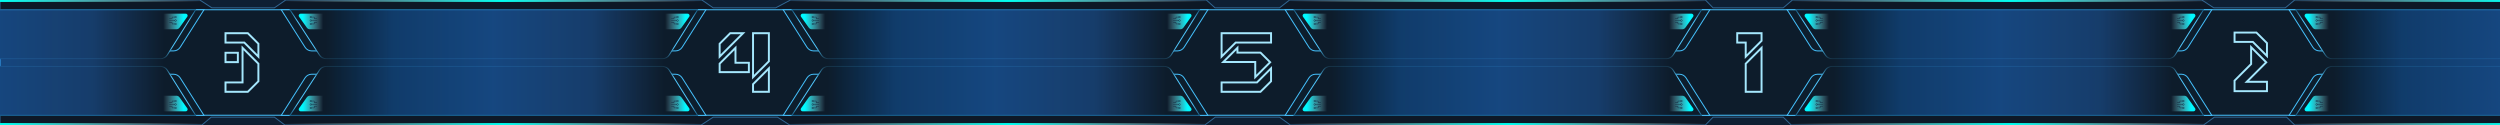 <?xml version="1.0" encoding="UTF-8"?>
<svg width="1280px" height="64px" viewBox="0 0 1280 64" version="1.1" xmlns="http://www.w3.org/2000/svg" xmlns:xlink="http://www.w3.org/1999/xlink">
    <title>飞船-指标5</title>
    <defs>
        <linearGradient x1="50%" y1="100%" x2="50%" y2="-3.55%" id="linearGradient-1">
            <stop stop-color="#155880" offset="0%"></stop>
            <stop stop-color="#51C9FF" offset="21.895%"></stop>
            <stop stop-color="#51C9FF" offset="74.134%"></stop>
            <stop stop-color="#0D1C2B" offset="100%"></stop>
        </linearGradient>
        <linearGradient x1="50%" y1="100%" x2="50%" y2="-4.112%" id="linearGradient-2">
            <stop stop-color="#155880" offset="0%"></stop>
            <stop stop-color="#51C9FF" offset="21.895%"></stop>
            <stop stop-color="#51C9FF" offset="74.134%"></stop>
            <stop stop-color="#0D1C2B" offset="100%"></stop>
        </linearGradient>
        <linearGradient x1="84.119%" y1="50%" x2="10.995%" y2="50%" id="linearGradient-3">
            <stop stop-color="#00F9FF" offset="0%"></stop>
            <stop stop-color="#AEEBF9" stop-opacity="0" offset="100%"></stop>
        </linearGradient>
        <linearGradient x1="92.288%" y1="50%" x2="8.676%" y2="50%" id="linearGradient-4">
            <stop stop-color="#348AFF" stop-opacity="0" offset="0%"></stop>
            <stop stop-color="#2C89FF" stop-opacity="0.598" offset="21.163%"></stop>
            <stop stop-color="#2287FF" stop-opacity="0.798" offset="50.672%"></stop>
            <stop stop-color="#1886FF" stop-opacity="0.596" offset="80.075%"></stop>
            <stop stop-color="#0083FF" stop-opacity="0" offset="100%"></stop>
        </linearGradient>
        <linearGradient x1="100%" y1="50%" x2="0%" y2="50%" id="linearGradient-5">
            <stop stop-color="#EEEEEE" stop-opacity="0" offset="0%"></stop>
            <stop stop-color="#00FFF0" offset="47.681%"></stop>
            <stop stop-color="#D8D8D8" stop-opacity="0" offset="100%"></stop>
        </linearGradient>
    </defs>
    <g id="飞船-指标5" stroke="none" stroke-width="1" fill="none" fill-rule="evenodd">
        <rect fill="#0E1F33" x="0" y="0" width="1280" height="64"></rect>
        <polygon id="矩形" stroke="#306693" stroke-width="0.5" fill="#0D1826" points="0 0 102.297 0 108.442 4 140.5 4 146.298 0 359.375 0 365.121 4 397.161 4 404.731 0 617.633 0 622.082 4 655.138 4 660.27 0 873.166 0 877.061 4 913.028 4 917.72 0 1127.352 0 1133.412 4 1170.1 4 1174.88 0 1382.942 0 1387.642 4 1427.027 4 1432.453 0 1536 0 1536 64 1432.453 64 1427.027 60 1388.44 60 1382.942 64 1174.88 64 1170.767 60 1133.733 60 1128.197 64 917.101 64 913.028 60 877.061 60 873.166 64 660.641 64 655.138 60 622.198 60 616.888 64 404.293 64 398.085 60 365.121 60 359.013 64 145.845 64 140.5 60 108.099 60 103.381 64 0 64"></polygon>
        <polygon id="矩形" stroke="#45C2FF" stroke-width="0.5" fill="#0D1C2B" points="0 5 1537 5 1537 59 0 59"></polygon>
        <path d="M625.456,17 L650.775,17 L650.775,21.791 L632.665,21.791 L625.456,29 L625.456,17 Z M633.566,24.495 L633.566,26.956 L645.39,26.956 L650.313,31.857 L642.687,39.484 L642.687,31.747 L626.313,31.747 L633.566,24.495 Z M650.775,35 L650.775,41.615 L645.368,47 L625.456,47 L625.456,42.209 L643.566,42.209 L650.775,35 Z" id="形状" stroke="#A5E7FD" fill-rule="nonzero"></path>
        <path d="M167.44,38 L154.615,57.283 C153.873,58.398 152.623,59.068 151.284,59.068 L151.284,59.068 L144,59.068 L156.197,39.856 C156.931,38.7 158.205,38 159.574,38 L159.574,38 L167.44,38 Z M88.866,38 C90.235,38 91.509,38.7 92.243,39.856 L104.44,59.068 L97.156,59.068 C95.817,59.068 94.567,58.398 93.825,57.283 L81,38 L88.866,38 Z M151.284,5 C152.623,5 153.873,5.67 154.615,6.785 L167.44,26.068 L159.574,26.068 C158.205,26.068 156.931,25.368 156.197,24.212 L144,5 L151.284,5 Z M104.44,5 L92.243,24.212 C91.509,25.368 90.235,26.068 88.866,26.068 L88.866,26.068 L81,26.068 L93.825,6.785 C94.567,5.67 95.817,5 97.156,5 L97.156,5 L104.44,5 Z" id="形状结合" stroke="#45C2FF" stroke-width="0.5" fill="#0D1E2D"></path>
        <path d="M424.44,38 L411.615,57.283 C410.873,58.398 409.623,59.068 408.284,59.068 L408.284,59.068 L401,59.068 L413.197,39.856 C413.931,38.7 415.205,38 416.574,38 L416.574,38 L424.44,38 Z M345.866,38 C347.235,38 348.509,38.7 349.243,39.856 L361.44,59.068 L354.156,59.068 C352.817,59.068 351.567,58.398 350.825,57.283 L338,38 L345.866,38 Z M408.284,5 C409.623,5 410.873,5.67 411.615,6.785 L424.44,26.068 L416.574,26.068 C415.205,26.068 413.931,25.368 413.197,24.212 L401,5 L408.284,5 Z M361.44,5 L349.243,24.212 C348.509,25.368 347.235,26.068 345.866,26.068 L345.866,26.068 L338,26.068 L350.825,6.785 C351.567,5.67 352.817,5 354.156,5 L354.156,5 L361.44,5 Z" id="形状结合" stroke="#45C2FF" stroke-width="0.5" fill="#0D1E2D"></path>
        <path d="M681.44,38 L668.615,57.283 C667.873,58.398 666.623,59.068 665.284,59.068 L665.284,59.068 L658,59.068 L670.197,39.856 C670.931,38.7 672.205,38 673.574,38 L673.574,38 L681.44,38 Z M602.866,38 C604.235,38 605.509,38.7 606.243,39.856 L618.44,59.068 L611.156,59.068 C609.817,59.068 608.567,58.398 607.825,57.283 L595,38 L602.866,38 Z M665.284,5 C666.623,5 667.873,5.67 668.615,6.785 L681.44,26.068 L673.574,26.068 C672.205,26.068 670.931,25.368 670.197,24.212 L658,5 L665.284,5 Z M618.44,5 L606.243,24.212 C605.509,25.368 604.235,26.068 602.866,26.068 L602.866,26.068 L595,26.068 L607.825,6.785 C608.567,5.67 609.817,5 611.156,5 L611.156,5 L618.44,5 Z" id="形状结合" stroke="#45C2FF" stroke-width="0.5" fill="#0D1E2D"></path>
        <path d="M938.44,38 L925.615,57.283 C924.873,58.398 923.623,59.068 922.284,59.068 L922.284,59.068 L915,59.068 L927.197,39.856 C927.931,38.7 929.205,38 930.574,38 L930.574,38 L938.44,38 Z M859.866,38 C861.235,38 862.509,38.7 863.243,39.856 L875.44,59.068 L868.156,59.068 C866.817,59.068 865.567,58.398 864.825,57.283 L852,38 L859.866,38 Z M922.284,5 C923.623,5 924.873,5.67 925.615,6.785 L938.44,26.068 L930.574,26.068 C929.205,26.068 927.931,25.368 927.197,24.212 L915,5 L922.284,5 Z M875.44,5 L863.243,24.212 C862.509,25.368 861.235,26.068 859.866,26.068 L859.866,26.068 L852,26.068 L864.825,6.785 C865.567,5.67 866.817,5 868.156,5 L868.156,5 L875.44,5 Z" id="形状结合" stroke="#45C2FF" stroke-width="0.5" fill="#0D1E2D"></path>
        <path d="M1195.44,38 L1182.615,57.283 C1181.873,58.398 1180.623,59.068 1179.284,59.068 L1179.284,59.068 L1172,59.068 L1184.197,39.856 C1184.931,38.7 1186.205,38 1187.574,38 L1187.574,38 L1195.44,38 Z M1116.866,38 C1118.235,38 1119.509,38.7 1120.243,39.856 L1132.44,59.068 L1125.156,59.068 C1123.817,59.068 1122.567,58.398 1121.825,57.283 L1109,38 L1116.866,38 Z M1179.284,5 C1180.623,5 1181.873,5.67 1182.615,6.785 L1195.44,26.068 L1187.574,26.068 C1186.205,26.068 1184.931,25.368 1184.197,24.212 L1172,5 L1179.284,5 Z M1132.44,5 L1120.243,24.212 C1119.509,25.368 1118.235,26.068 1116.866,26.068 L1116.866,26.068 L1109,26.068 L1121.825,6.785 C1122.567,5.67 1123.817,5 1125.156,5 L1125.156,5 L1132.44,5 Z" id="形状结合" stroke="#45C2FF" stroke-width="0.5" fill="#0D1E2D"></path>
        <g id="编组-2" transform="translate(-108.544, 5)" fill="#0D1C2B" stroke-linejoin="round" stroke-width="0.5">
            <path d="M514,54.068 L529.157,30.816 C529.896,29.683 531.156,29 532.508,29 L704.78,29 C706.156,29 707.435,29.707 708.167,30.872 L722.74,54.068 L722.74,54.068 L514,54.068 Z" id="路径-7" stroke="url(#linearGradient-1)"></path>
            <path d="M514,25.068 L529.157,1.816 C529.896,0.683 531.156,5.00192648e-15 532.508,0 L704.78,0 C706.156,-2.52736842e-16 707.435,0.707 708.167,1.872 L722.74,25.068 L722.74,25.068 L514,25.068 Z" id="路径-7备份" stroke="url(#linearGradient-2)" transform="translate(618.37, 12.534) scale(1, -1) translate(-618.37, -12.534) "></path>
            <path d="M257,54.068 L272.157,30.816 C272.896,29.683 274.156,29 275.508,29 L447.78,29 C449.156,29 450.435,29.707 451.167,30.872 L465.74,54.068 L465.74,54.068 L257,54.068 Z" id="路径-7备份-5" stroke="url(#linearGradient-1)"></path>
            <path d="M257,25.068 L272.157,1.816 C272.896,0.683 274.156,5.00192648e-15 275.508,0 L447.78,0 C449.156,-2.52736842e-16 450.435,0.707 451.167,1.872 L465.74,25.068 L465.74,25.068 L257,25.068 Z" id="路径-7备份-4" stroke="url(#linearGradient-1)" transform="translate(361.37, 12.534) scale(1, -1) translate(-361.37, -12.534) "></path>
            <path d="M0,54.068 L15.157,30.816 C15.896,29.683 17.156,29 18.508,29 L190.78,29 C192.156,29 193.435,29.707 194.167,30.872 L208.74,54.068 L208.74,54.068 L0,54.068 Z" id="路径-7备份-7" stroke="url(#linearGradient-1)"></path>
            <path d="M0,25.068 L15.157,1.816 C15.896,0.683 17.156,5.00192648e-15 18.508,0 L190.78,0 C192.156,-2.52736842e-16 193.435,0.707 194.167,1.872 L208.74,25.068 L208.74,25.068 L0,25.068 Z" id="路径-7备份-6" stroke="url(#linearGradient-1)" transform="translate(104.37, 12.534) scale(1, -1) translate(-104.37, -12.534) "></path>
            <path d="M771,54.068 L786.157,30.816 C786.896,29.683 788.156,29 789.508,29 L961.78,29 C963.156,29 964.435,29.707 965.167,30.872 L979.74,54.068 L979.74,54.068 L771,54.068 Z" id="路径-7备份-3" stroke="url(#linearGradient-1)"></path>
            <path d="M771,25.068 L786.157,1.816 C786.896,0.683 788.156,5.00192648e-15 789.508,0 L961.78,0 C963.156,-2.52736842e-16 964.435,0.707 965.167,1.872 L979.74,25.068 L979.74,25.068 L771,25.068 Z" id="路径-7备份-2" stroke="url(#linearGradient-1)" transform="translate(875.37, 12.534) scale(1, -1) translate(-875.37, -12.534) "></path>
            <path d="M1028,54.068 L1043.157,30.816 C1043.896,29.683 1045.156,29 1046.508,29 L1218.78,29 C1220.156,29 1221.435,29.707 1222.167,30.872 L1236.74,54.068 L1236.74,54.068 L1028,54.068 Z" id="路径-7备份-9" stroke="url(#linearGradient-1)"></path>
            <path d="M1028,25.068 L1043.157,1.816 C1043.896,0.683 1045.156,5.00192648e-15 1046.508,0 L1218.78,0 C1220.156,-2.52736842e-16 1221.435,0.707 1222.167,1.872 L1236.74,25.068 L1236.74,25.068 L1028,25.068 Z" id="路径-7备份-8" stroke="url(#linearGradient-1)" transform="translate(1132.37, 12.534) scale(1, -1) translate(-1132.37, -12.534) "></path>
            <path d="M1284,54.068 L1299.157,30.816 C1299.896,29.683 1301.156,29 1302.508,29 L1474.78,29 C1476.156,29 1477.435,29.707 1478.167,30.872 L1492.74,54.068 L1492.74,54.068 L1284,54.068 Z" id="路径-7备份-11" stroke="url(#linearGradient-1)"></path>
            <path d="M1284,25.068 L1299.157,1.816 C1299.896,0.683 1301.156,5.00192648e-15 1302.508,0 L1474.78,0 C1476.156,-2.52736842e-16 1477.435,0.707 1478.167,1.872 L1492.74,25.068 L1492.74,25.068 L1284,25.068 Z" id="路径-7备份-10" stroke="url(#linearGradient-1)" transform="translate(1388.37, 12.534) scale(1, -1) translate(-1388.37, -12.534) "></path>
        </g>
        <g id="编组-4" transform="translate(409, 7)">
            <g id="编组-3" transform="translate(187, 0)">
                <path d="M0,1 L0,7 C6.76353751e-17,7.552 0.448,8 1,8 L8.275,8 C8.923,8 9.53,7.687 9.905,7.16 L13.876,1.58 C14.196,1.13 14.091,0.505 13.641,0.185 C13.471,0.065 13.269,-1.03737751e-15 13.061,0 L1,0 C0.448,1.01453063e-16 -6.76353751e-17,0.448 0,1 Z" id="路径-8" fill="url(#linearGradient-3)"></path>
                <g id="agora_黑科技" transform="translate(6.5, 3.5) rotate(90) translate(-6.5, -3.5) translate(3, 0)" fill-rule="nonzero">
                    <rect id="矩形" fill="#000000" opacity="0" x="0" y="0" width="7" height="7"></rect>
                    <path d="M3.5,1.619 C3.776,1.619 4,1.843 4,2.12 C4,2.36 3.831,2.56 3.605,2.609 L3.605,5.276 C3.605,5.334 3.558,5.381 3.5,5.381 C3.442,5.381 3.395,5.334 3.395,5.276 L3.395,2.609 C3.169,2.561 2.999,2.36 2.999,2.12 C2.999,1.843 3.224,1.619 3.5,1.619 Z M5.468,1.657 C5.655,1.735 5.777,1.917 5.777,2.12 C5.777,2.36 5.606,2.561 5.38,2.609 L5.381,3.885 C5.381,3.888 5.382,3.892 5.382,3.896 C5.382,3.953 5.335,4 5.277,4 L4.591,4 L4.591,5.276 C4.591,5.334 4.544,5.381 4.486,5.381 C4.428,5.381 4.381,5.334 4.381,5.276 L4.381,3.896 C4.381,3.838 4.428,3.791 4.486,3.791 L5.169,3.79 L5.169,2.608 C5.011,2.574 4.877,2.464 4.814,2.311 C4.736,2.124 4.779,1.909 4.922,1.766 C5.065,1.623 5.281,1.58 5.468,1.657 Z M1.723,1.619 C2,1.619 2.224,1.843 2.224,2.12 C2.224,2.359 2.055,2.559 1.831,2.608 L1.83,3.79 L2.514,3.791 L2.514,3.791 C2.572,3.791 2.619,3.838 2.619,3.896 L2.619,5.276 C2.619,5.334 2.572,5.381 2.514,5.381 C2.456,5.381 2.409,5.334 2.409,5.276 L2.409,4 L1.723,4 C1.665,4 1.618,3.953 1.618,3.896 L1.62,3.885 L1.62,2.609 C1.393,2.562 1.223,2.361 1.223,2.12 C1.223,1.843 1.447,1.619 1.723,1.619 Z M3.5,1.829 C3.382,1.829 3.277,1.9 3.232,2.009 C3.187,2.117 3.212,2.242 3.295,2.325 C3.378,2.409 3.503,2.433 3.611,2.388 C3.72,2.343 3.791,2.237 3.791,2.12 C3.79,1.959 3.66,1.83 3.5,1.829 Z M5.277,1.829 C5.159,1.829 5.053,1.9 5.008,2.009 C4.963,2.117 4.988,2.242 5.071,2.325 C5.154,2.408 5.279,2.433 5.388,2.388 C5.496,2.343 5.567,2.237 5.567,2.12 C5.567,1.959 5.437,1.83 5.277,1.829 Z M1.723,1.829 C1.606,1.829 1.5,1.9 1.455,2.009 C1.41,2.117 1.435,2.242 1.518,2.325 C1.601,2.409 1.726,2.433 1.835,2.388 C1.943,2.343 2.014,2.237 2.014,2.12 C2.014,1.959 1.884,1.829 1.723,1.829 Z" id="形状结合" fill="#10253D"></path>
                </g>
            </g>
            <g id="编组-3备份" transform="translate(7.5, 4) scale(-1, 1) translate(-7.5, -4) ">
                <path d="M0,1 L0,7 C6.76353751e-17,7.552 0.448,8 1,8 L8.275,8 C8.923,8 9.53,7.687 9.905,7.16 L13.876,1.58 C14.196,1.13 14.091,0.505 13.641,0.185 C13.471,0.065 13.269,-1.03737751e-15 13.061,0 L1,0 C0.448,1.01453063e-16 -6.76353751e-17,0.448 0,1 Z" id="路径-8" fill="url(#linearGradient-3)"></path>
                <g id="agora_黑科技" transform="translate(6.5, 3.5) rotate(90) translate(-6.5, -3.5) translate(3, 0)" fill-rule="nonzero">
                    <rect id="矩形" fill="#000000" opacity="0" x="0" y="0" width="7" height="7"></rect>
                    <path d="M3.5,1.619 C3.776,1.619 4,1.843 4,2.12 C4,2.36 3.831,2.56 3.605,2.609 L3.605,5.276 C3.605,5.334 3.558,5.381 3.5,5.381 C3.442,5.381 3.395,5.334 3.395,5.276 L3.395,2.609 C3.169,2.561 2.999,2.36 2.999,2.12 C2.999,1.843 3.224,1.619 3.5,1.619 Z M5.468,1.657 C5.655,1.735 5.777,1.917 5.777,2.12 C5.777,2.36 5.606,2.561 5.38,2.609 L5.381,3.885 C5.381,3.888 5.382,3.892 5.382,3.896 C5.382,3.953 5.335,4 5.277,4 L4.591,4 L4.591,5.276 C4.591,5.334 4.544,5.381 4.486,5.381 C4.428,5.381 4.381,5.334 4.381,5.276 L4.381,3.896 C4.381,3.838 4.428,3.791 4.486,3.791 L5.169,3.79 L5.169,2.608 C5.011,2.574 4.877,2.464 4.814,2.311 C4.736,2.124 4.779,1.909 4.922,1.766 C5.065,1.623 5.281,1.58 5.468,1.657 Z M1.723,1.619 C2,1.619 2.224,1.843 2.224,2.12 C2.224,2.359 2.055,2.559 1.831,2.608 L1.83,3.79 L2.514,3.791 L2.514,3.791 C2.572,3.791 2.619,3.838 2.619,3.896 L2.619,5.276 C2.619,5.334 2.572,5.381 2.514,5.381 C2.456,5.381 2.409,5.334 2.409,5.276 L2.409,4 L1.723,4 C1.665,4 1.618,3.953 1.618,3.896 L1.62,3.885 L1.62,2.609 C1.393,2.562 1.223,2.361 1.223,2.12 C1.223,1.843 1.447,1.619 1.723,1.619 Z M3.5,1.829 C3.382,1.829 3.277,1.9 3.232,2.009 C3.187,2.117 3.212,2.242 3.295,2.325 C3.378,2.409 3.503,2.433 3.611,2.388 C3.72,2.343 3.791,2.237 3.791,2.12 C3.79,1.959 3.66,1.83 3.5,1.829 Z M5.277,1.829 C5.159,1.829 5.053,1.9 5.008,2.009 C4.963,2.117 4.988,2.242 5.071,2.325 C5.154,2.408 5.279,2.433 5.388,2.388 C5.496,2.343 5.567,2.237 5.567,2.12 C5.567,1.959 5.437,1.83 5.277,1.829 Z M1.723,1.829 C1.606,1.829 1.5,1.9 1.455,2.009 C1.41,2.117 1.435,2.242 1.518,2.325 C1.601,2.409 1.726,2.433 1.835,2.388 C1.943,2.343 2.014,2.237 2.014,2.12 C2.014,1.959 1.884,1.829 1.723,1.829 Z" id="形状结合" fill="#10253D"></path>
                </g>
            </g>
            <g id="编组-3备份-3" transform="translate(194.5, 46) scale(1, -1) translate(-194.5, -46) translate(187, 42)">
                <path d="M0,1 L0,7 C6.76353751e-17,7.552 0.448,8 1,8 L8.275,8 C8.923,8 9.53,7.687 9.905,7.16 L13.876,1.58 C14.196,1.13 14.091,0.505 13.641,0.185 C13.471,0.065 13.269,-1.03737751e-15 13.061,0 L1,0 C0.448,1.01453063e-16 -6.76353751e-17,0.448 0,1 Z" id="路径-8" fill="url(#linearGradient-3)"></path>
                <g id="agora_黑科技" transform="translate(6.5, 3.5) rotate(90) translate(-6.5, -3.5) translate(3, 0)" fill-rule="nonzero">
                    <rect id="矩形" fill="#000000" opacity="0" x="0" y="0" width="7" height="7"></rect>
                    <path d="M3.5,1.619 C3.776,1.619 4,1.843 4,2.12 C4,2.36 3.831,2.56 3.605,2.609 L3.605,5.276 C3.605,5.334 3.558,5.381 3.5,5.381 C3.442,5.381 3.395,5.334 3.395,5.276 L3.395,2.609 C3.169,2.561 2.999,2.36 2.999,2.12 C2.999,1.843 3.224,1.619 3.5,1.619 Z M5.468,1.657 C5.655,1.735 5.777,1.917 5.777,2.12 C5.777,2.36 5.606,2.561 5.38,2.609 L5.381,3.885 C5.381,3.888 5.382,3.892 5.382,3.896 C5.382,3.953 5.335,4 5.277,4 L4.591,4 L4.591,5.276 C4.591,5.334 4.544,5.381 4.486,5.381 C4.428,5.381 4.381,5.334 4.381,5.276 L4.381,3.896 C4.381,3.838 4.428,3.791 4.486,3.791 L5.169,3.79 L5.169,2.608 C5.011,2.574 4.877,2.464 4.814,2.311 C4.736,2.124 4.779,1.909 4.922,1.766 C5.065,1.623 5.281,1.58 5.468,1.657 Z M1.723,1.619 C2,1.619 2.224,1.843 2.224,2.12 C2.224,2.359 2.055,2.559 1.831,2.608 L1.83,3.79 L2.514,3.791 L2.514,3.791 C2.572,3.791 2.619,3.838 2.619,3.896 L2.619,5.276 C2.619,5.334 2.572,5.381 2.514,5.381 C2.456,5.381 2.409,5.334 2.409,5.276 L2.409,4 L1.723,4 C1.665,4 1.618,3.953 1.618,3.896 L1.62,3.885 L1.62,2.609 C1.393,2.562 1.223,2.361 1.223,2.12 C1.223,1.843 1.447,1.619 1.723,1.619 Z M3.5,1.829 C3.382,1.829 3.277,1.9 3.232,2.009 C3.187,2.117 3.212,2.242 3.295,2.325 C3.378,2.409 3.503,2.433 3.611,2.388 C3.72,2.343 3.791,2.237 3.791,2.12 C3.79,1.959 3.66,1.83 3.5,1.829 Z M5.277,1.829 C5.159,1.829 5.053,1.9 5.008,2.009 C4.963,2.117 4.988,2.242 5.071,2.325 C5.154,2.408 5.279,2.433 5.388,2.388 C5.496,2.343 5.567,2.237 5.567,2.12 C5.567,1.959 5.437,1.83 5.277,1.829 Z M1.723,1.829 C1.606,1.829 1.5,1.9 1.455,2.009 C1.41,2.117 1.435,2.242 1.518,2.325 C1.601,2.409 1.726,2.433 1.835,2.388 C1.943,2.343 2.014,2.237 2.014,2.12 C2.014,1.959 1.884,1.829 1.723,1.829 Z" id="形状结合" fill="#10253D"></path>
                </g>
            </g>
            <g id="编组-3备份-2" transform="translate(7.5, 46) scale(-1, -1) translate(-7.5, -46) translate(0, 42)">
                <path d="M0,1 L0,7 C6.76353751e-17,7.552 0.448,8 1,8 L8.275,8 C8.923,8 9.53,7.687 9.905,7.16 L13.876,1.58 C14.196,1.13 14.091,0.505 13.641,0.185 C13.471,0.065 13.269,-1.03737751e-15 13.061,0 L1,0 C0.448,1.01453063e-16 -6.76353751e-17,0.448 0,1 Z" id="路径-8" fill="url(#linearGradient-3)"></path>
                <g id="agora_黑科技" transform="translate(6.5, 3.5) rotate(90) translate(-6.5, -3.5) translate(3, 0)" fill-rule="nonzero">
                    <rect id="矩形" fill="#000000" opacity="0" x="0" y="0" width="7" height="7"></rect>
                    <path d="M3.5,1.619 C3.776,1.619 4,1.843 4,2.12 C4,2.36 3.831,2.56 3.605,2.609 L3.605,5.276 C3.605,5.334 3.558,5.381 3.5,5.381 C3.442,5.381 3.395,5.334 3.395,5.276 L3.395,2.609 C3.169,2.561 2.999,2.36 2.999,2.12 C2.999,1.843 3.224,1.619 3.5,1.619 Z M5.468,1.657 C5.655,1.735 5.777,1.917 5.777,2.12 C5.777,2.36 5.606,2.561 5.38,2.609 L5.381,3.885 C5.381,3.888 5.382,3.892 5.382,3.896 C5.382,3.953 5.335,4 5.277,4 L4.591,4 L4.591,5.276 C4.591,5.334 4.544,5.381 4.486,5.381 C4.428,5.381 4.381,5.334 4.381,5.276 L4.381,3.896 C4.381,3.838 4.428,3.791 4.486,3.791 L5.169,3.79 L5.169,2.608 C5.011,2.574 4.877,2.464 4.814,2.311 C4.736,2.124 4.779,1.909 4.922,1.766 C5.065,1.623 5.281,1.58 5.468,1.657 Z M1.723,1.619 C2,1.619 2.224,1.843 2.224,2.12 C2.224,2.359 2.055,2.559 1.831,2.608 L1.83,3.79 L2.514,3.791 L2.514,3.791 C2.572,3.791 2.619,3.838 2.619,3.896 L2.619,5.276 C2.619,5.334 2.572,5.381 2.514,5.381 C2.456,5.381 2.409,5.334 2.409,5.276 L2.409,4 L1.723,4 C1.665,4 1.618,3.953 1.618,3.896 L1.62,3.885 L1.62,2.609 C1.393,2.562 1.223,2.361 1.223,2.12 C1.223,1.843 1.447,1.619 1.723,1.619 Z M3.5,1.829 C3.382,1.829 3.277,1.9 3.232,2.009 C3.187,2.117 3.212,2.242 3.295,2.325 C3.378,2.409 3.503,2.433 3.611,2.388 C3.72,2.343 3.791,2.237 3.791,2.12 C3.79,1.959 3.66,1.83 3.5,1.829 Z M5.277,1.829 C5.159,1.829 5.053,1.9 5.008,2.009 C4.963,2.117 4.988,2.242 5.071,2.325 C5.154,2.408 5.279,2.433 5.388,2.388 C5.496,2.343 5.567,2.237 5.567,2.12 C5.567,1.959 5.437,1.83 5.277,1.829 Z M1.723,1.829 C1.606,1.829 1.5,1.9 1.455,2.009 C1.41,2.117 1.435,2.242 1.518,2.325 C1.601,2.409 1.726,2.433 1.835,2.388 C1.943,2.343 2.014,2.237 2.014,2.12 C2.014,1.959 1.884,1.829 1.723,1.829 Z" id="形状结合" fill="#10253D"></path>
                </g>
            </g>
        </g>
        <g id="编组-4备份-2" transform="translate(666, 7)">
            <g id="编组-3" transform="translate(187, 0)">
                <path d="M0,1 L0,7 C6.76353751e-17,7.552 0.448,8 1,8 L8.275,8 C8.923,8 9.53,7.687 9.905,7.16 L13.876,1.58 C14.196,1.13 14.091,0.505 13.641,0.185 C13.471,0.065 13.269,-1.03737751e-15 13.061,0 L1,0 C0.448,1.01453063e-16 -6.76353751e-17,0.448 0,1 Z" id="路径-8" fill="url(#linearGradient-3)"></path>
                <g id="agora_黑科技" transform="translate(6.5, 3.5) rotate(90) translate(-6.5, -3.5) translate(3, 0)" fill-rule="nonzero">
                    <rect id="矩形" fill="#000000" opacity="0" x="0" y="0" width="7" height="7"></rect>
                    <path d="M3.5,1.619 C3.776,1.619 4,1.843 4,2.12 C4,2.36 3.831,2.56 3.605,2.609 L3.605,5.276 C3.605,5.334 3.558,5.381 3.5,5.381 C3.442,5.381 3.395,5.334 3.395,5.276 L3.395,2.609 C3.169,2.561 2.999,2.36 2.999,2.12 C2.999,1.843 3.224,1.619 3.5,1.619 Z M5.468,1.657 C5.655,1.735 5.777,1.917 5.777,2.12 C5.777,2.36 5.606,2.561 5.38,2.609 L5.381,3.885 C5.381,3.888 5.382,3.892 5.382,3.896 C5.382,3.953 5.335,4 5.277,4 L4.591,4 L4.591,5.276 C4.591,5.334 4.544,5.381 4.486,5.381 C4.428,5.381 4.381,5.334 4.381,5.276 L4.381,3.896 C4.381,3.838 4.428,3.791 4.486,3.791 L5.169,3.79 L5.169,2.608 C5.011,2.574 4.877,2.464 4.814,2.311 C4.736,2.124 4.779,1.909 4.922,1.766 C5.065,1.623 5.281,1.58 5.468,1.657 Z M1.723,1.619 C2,1.619 2.224,1.843 2.224,2.12 C2.224,2.359 2.055,2.559 1.831,2.608 L1.83,3.79 L2.514,3.791 L2.514,3.791 C2.572,3.791 2.619,3.838 2.619,3.896 L2.619,5.276 C2.619,5.334 2.572,5.381 2.514,5.381 C2.456,5.381 2.409,5.334 2.409,5.276 L2.409,4 L1.723,4 C1.665,4 1.618,3.953 1.618,3.896 L1.62,3.885 L1.62,2.609 C1.393,2.562 1.223,2.361 1.223,2.12 C1.223,1.843 1.447,1.619 1.723,1.619 Z M3.5,1.829 C3.382,1.829 3.277,1.9 3.232,2.009 C3.187,2.117 3.212,2.242 3.295,2.325 C3.378,2.409 3.503,2.433 3.611,2.388 C3.72,2.343 3.791,2.237 3.791,2.12 C3.79,1.959 3.66,1.83 3.5,1.829 Z M5.277,1.829 C5.159,1.829 5.053,1.9 5.008,2.009 C4.963,2.117 4.988,2.242 5.071,2.325 C5.154,2.408 5.279,2.433 5.388,2.388 C5.496,2.343 5.567,2.237 5.567,2.12 C5.567,1.959 5.437,1.83 5.277,1.829 Z M1.723,1.829 C1.606,1.829 1.5,1.9 1.455,2.009 C1.41,2.117 1.435,2.242 1.518,2.325 C1.601,2.409 1.726,2.433 1.835,2.388 C1.943,2.343 2.014,2.237 2.014,2.12 C2.014,1.959 1.884,1.829 1.723,1.829 Z" id="形状结合" fill="#10253D"></path>
                </g>
            </g>
            <g id="编组-3备份" transform="translate(7.5, 4) scale(-1, 1) translate(-7.5, -4) ">
                <path d="M0,1 L0,7 C6.76353751e-17,7.552 0.448,8 1,8 L8.275,8 C8.923,8 9.53,7.687 9.905,7.16 L13.876,1.58 C14.196,1.13 14.091,0.505 13.641,0.185 C13.471,0.065 13.269,-1.03737751e-15 13.061,0 L1,0 C0.448,1.01453063e-16 -6.76353751e-17,0.448 0,1 Z" id="路径-8" fill="url(#linearGradient-3)"></path>
                <g id="agora_黑科技" transform="translate(6.5, 3.5) rotate(90) translate(-6.5, -3.5) translate(3, 0)" fill-rule="nonzero">
                    <rect id="矩形" fill="#000000" opacity="0" x="0" y="0" width="7" height="7"></rect>
                    <path d="M3.5,1.619 C3.776,1.619 4,1.843 4,2.12 C4,2.36 3.831,2.56 3.605,2.609 L3.605,5.276 C3.605,5.334 3.558,5.381 3.5,5.381 C3.442,5.381 3.395,5.334 3.395,5.276 L3.395,2.609 C3.169,2.561 2.999,2.36 2.999,2.12 C2.999,1.843 3.224,1.619 3.5,1.619 Z M5.468,1.657 C5.655,1.735 5.777,1.917 5.777,2.12 C5.777,2.36 5.606,2.561 5.38,2.609 L5.381,3.885 C5.381,3.888 5.382,3.892 5.382,3.896 C5.382,3.953 5.335,4 5.277,4 L4.591,4 L4.591,5.276 C4.591,5.334 4.544,5.381 4.486,5.381 C4.428,5.381 4.381,5.334 4.381,5.276 L4.381,3.896 C4.381,3.838 4.428,3.791 4.486,3.791 L5.169,3.79 L5.169,2.608 C5.011,2.574 4.877,2.464 4.814,2.311 C4.736,2.124 4.779,1.909 4.922,1.766 C5.065,1.623 5.281,1.58 5.468,1.657 Z M1.723,1.619 C2,1.619 2.224,1.843 2.224,2.12 C2.224,2.359 2.055,2.559 1.831,2.608 L1.83,3.79 L2.514,3.791 L2.514,3.791 C2.572,3.791 2.619,3.838 2.619,3.896 L2.619,5.276 C2.619,5.334 2.572,5.381 2.514,5.381 C2.456,5.381 2.409,5.334 2.409,5.276 L2.409,4 L1.723,4 C1.665,4 1.618,3.953 1.618,3.896 L1.62,3.885 L1.62,2.609 C1.393,2.562 1.223,2.361 1.223,2.12 C1.223,1.843 1.447,1.619 1.723,1.619 Z M3.5,1.829 C3.382,1.829 3.277,1.9 3.232,2.009 C3.187,2.117 3.212,2.242 3.295,2.325 C3.378,2.409 3.503,2.433 3.611,2.388 C3.72,2.343 3.791,2.237 3.791,2.12 C3.79,1.959 3.66,1.83 3.5,1.829 Z M5.277,1.829 C5.159,1.829 5.053,1.9 5.008,2.009 C4.963,2.117 4.988,2.242 5.071,2.325 C5.154,2.408 5.279,2.433 5.388,2.388 C5.496,2.343 5.567,2.237 5.567,2.12 C5.567,1.959 5.437,1.83 5.277,1.829 Z M1.723,1.829 C1.606,1.829 1.5,1.9 1.455,2.009 C1.41,2.117 1.435,2.242 1.518,2.325 C1.601,2.409 1.726,2.433 1.835,2.388 C1.943,2.343 2.014,2.237 2.014,2.12 C2.014,1.959 1.884,1.829 1.723,1.829 Z" id="形状结合" fill="#10253D"></path>
                </g>
            </g>
            <g id="编组-3备份-3" transform="translate(194.5, 46) scale(1, -1) translate(-194.5, -46) translate(187, 42)">
                <path d="M0,1 L0,7 C6.76353751e-17,7.552 0.448,8 1,8 L8.275,8 C8.923,8 9.53,7.687 9.905,7.16 L13.876,1.58 C14.196,1.13 14.091,0.505 13.641,0.185 C13.471,0.065 13.269,-1.03737751e-15 13.061,0 L1,0 C0.448,1.01453063e-16 -6.76353751e-17,0.448 0,1 Z" id="路径-8" fill="url(#linearGradient-3)"></path>
                <g id="agora_黑科技" transform="translate(6.5, 3.5) rotate(90) translate(-6.5, -3.5) translate(3, 0)" fill-rule="nonzero">
                    <rect id="矩形" fill="#000000" opacity="0" x="0" y="0" width="7" height="7"></rect>
                    <path d="M3.5,1.619 C3.776,1.619 4,1.843 4,2.12 C4,2.36 3.831,2.56 3.605,2.609 L3.605,5.276 C3.605,5.334 3.558,5.381 3.5,5.381 C3.442,5.381 3.395,5.334 3.395,5.276 L3.395,2.609 C3.169,2.561 2.999,2.36 2.999,2.12 C2.999,1.843 3.224,1.619 3.5,1.619 Z M5.468,1.657 C5.655,1.735 5.777,1.917 5.777,2.12 C5.777,2.36 5.606,2.561 5.38,2.609 L5.381,3.885 C5.381,3.888 5.382,3.892 5.382,3.896 C5.382,3.953 5.335,4 5.277,4 L4.591,4 L4.591,5.276 C4.591,5.334 4.544,5.381 4.486,5.381 C4.428,5.381 4.381,5.334 4.381,5.276 L4.381,3.896 C4.381,3.838 4.428,3.791 4.486,3.791 L5.169,3.79 L5.169,2.608 C5.011,2.574 4.877,2.464 4.814,2.311 C4.736,2.124 4.779,1.909 4.922,1.766 C5.065,1.623 5.281,1.58 5.468,1.657 Z M1.723,1.619 C2,1.619 2.224,1.843 2.224,2.12 C2.224,2.359 2.055,2.559 1.831,2.608 L1.83,3.79 L2.514,3.791 L2.514,3.791 C2.572,3.791 2.619,3.838 2.619,3.896 L2.619,5.276 C2.619,5.334 2.572,5.381 2.514,5.381 C2.456,5.381 2.409,5.334 2.409,5.276 L2.409,4 L1.723,4 C1.665,4 1.618,3.953 1.618,3.896 L1.62,3.885 L1.62,2.609 C1.393,2.562 1.223,2.361 1.223,2.12 C1.223,1.843 1.447,1.619 1.723,1.619 Z M3.5,1.829 C3.382,1.829 3.277,1.9 3.232,2.009 C3.187,2.117 3.212,2.242 3.295,2.325 C3.378,2.409 3.503,2.433 3.611,2.388 C3.72,2.343 3.791,2.237 3.791,2.12 C3.79,1.959 3.66,1.83 3.5,1.829 Z M5.277,1.829 C5.159,1.829 5.053,1.9 5.008,2.009 C4.963,2.117 4.988,2.242 5.071,2.325 C5.154,2.408 5.279,2.433 5.388,2.388 C5.496,2.343 5.567,2.237 5.567,2.12 C5.567,1.959 5.437,1.83 5.277,1.829 Z M1.723,1.829 C1.606,1.829 1.5,1.9 1.455,2.009 C1.41,2.117 1.435,2.242 1.518,2.325 C1.601,2.409 1.726,2.433 1.835,2.388 C1.943,2.343 2.014,2.237 2.014,2.12 C2.014,1.959 1.884,1.829 1.723,1.829 Z" id="形状结合" fill="#10253D"></path>
                </g>
            </g>
            <g id="编组-3备份-2" transform="translate(7.5, 46) scale(-1, -1) translate(-7.5, -46) translate(0, 42)">
                <path d="M0,1 L0,7 C6.76353751e-17,7.552 0.448,8 1,8 L8.275,8 C8.923,8 9.53,7.687 9.905,7.16 L13.876,1.58 C14.196,1.13 14.091,0.505 13.641,0.185 C13.471,0.065 13.269,-1.03737751e-15 13.061,0 L1,0 C0.448,1.01453063e-16 -6.76353751e-17,0.448 0,1 Z" id="路径-8" fill="url(#linearGradient-3)"></path>
                <g id="agora_黑科技" transform="translate(6.5, 3.5) rotate(90) translate(-6.5, -3.5) translate(3, 0)" fill-rule="nonzero">
                    <rect id="矩形" fill="#000000" opacity="0" x="0" y="0" width="7" height="7"></rect>
                    <path d="M3.5,1.619 C3.776,1.619 4,1.843 4,2.12 C4,2.36 3.831,2.56 3.605,2.609 L3.605,5.276 C3.605,5.334 3.558,5.381 3.5,5.381 C3.442,5.381 3.395,5.334 3.395,5.276 L3.395,2.609 C3.169,2.561 2.999,2.36 2.999,2.12 C2.999,1.843 3.224,1.619 3.5,1.619 Z M5.468,1.657 C5.655,1.735 5.777,1.917 5.777,2.12 C5.777,2.36 5.606,2.561 5.38,2.609 L5.381,3.885 C5.381,3.888 5.382,3.892 5.382,3.896 C5.382,3.953 5.335,4 5.277,4 L4.591,4 L4.591,5.276 C4.591,5.334 4.544,5.381 4.486,5.381 C4.428,5.381 4.381,5.334 4.381,5.276 L4.381,3.896 C4.381,3.838 4.428,3.791 4.486,3.791 L5.169,3.79 L5.169,2.608 C5.011,2.574 4.877,2.464 4.814,2.311 C4.736,2.124 4.779,1.909 4.922,1.766 C5.065,1.623 5.281,1.58 5.468,1.657 Z M1.723,1.619 C2,1.619 2.224,1.843 2.224,2.12 C2.224,2.359 2.055,2.559 1.831,2.608 L1.83,3.79 L2.514,3.791 L2.514,3.791 C2.572,3.791 2.619,3.838 2.619,3.896 L2.619,5.276 C2.619,5.334 2.572,5.381 2.514,5.381 C2.456,5.381 2.409,5.334 2.409,5.276 L2.409,4 L1.723,4 C1.665,4 1.618,3.953 1.618,3.896 L1.62,3.885 L1.62,2.609 C1.393,2.562 1.223,2.361 1.223,2.12 C1.223,1.843 1.447,1.619 1.723,1.619 Z M3.5,1.829 C3.382,1.829 3.277,1.9 3.232,2.009 C3.187,2.117 3.212,2.242 3.295,2.325 C3.378,2.409 3.503,2.433 3.611,2.388 C3.72,2.343 3.791,2.237 3.791,2.12 C3.79,1.959 3.66,1.83 3.5,1.829 Z M5.277,1.829 C5.159,1.829 5.053,1.9 5.008,2.009 C4.963,2.117 4.988,2.242 5.071,2.325 C5.154,2.408 5.279,2.433 5.388,2.388 C5.496,2.343 5.567,2.237 5.567,2.12 C5.567,1.959 5.437,1.83 5.277,1.829 Z M1.723,1.829 C1.606,1.829 1.5,1.9 1.455,2.009 C1.41,2.117 1.435,2.242 1.518,2.325 C1.601,2.409 1.726,2.433 1.835,2.388 C1.943,2.343 2.014,2.237 2.014,2.12 C2.014,1.959 1.884,1.829 1.723,1.829 Z" id="形状结合" fill="#10253D"></path>
                </g>
            </g>
        </g>
        <g id="编组-4备份-5" transform="translate(923, 7)">
            <g id="编组-3" transform="translate(187, 0)">
                <path d="M0,1 L0,7 C6.76353751e-17,7.552 0.448,8 1,8 L8.275,8 C8.923,8 9.53,7.687 9.905,7.16 L13.876,1.58 C14.196,1.13 14.091,0.505 13.641,0.185 C13.471,0.065 13.269,-1.03737751e-15 13.061,0 L1,0 C0.448,1.01453063e-16 -6.76353751e-17,0.448 0,1 Z" id="路径-8" fill="url(#linearGradient-3)"></path>
                <g id="agora_黑科技" transform="translate(6.5, 3.5) rotate(90) translate(-6.5, -3.5) translate(3, 0)" fill-rule="nonzero">
                    <rect id="矩形" fill="#000000" opacity="0" x="0" y="0" width="7" height="7"></rect>
                    <path d="M3.5,1.619 C3.776,1.619 4,1.843 4,2.12 C4,2.36 3.831,2.56 3.605,2.609 L3.605,5.276 C3.605,5.334 3.558,5.381 3.5,5.381 C3.442,5.381 3.395,5.334 3.395,5.276 L3.395,2.609 C3.169,2.561 2.999,2.36 2.999,2.12 C2.999,1.843 3.224,1.619 3.5,1.619 Z M5.468,1.657 C5.655,1.735 5.777,1.917 5.777,2.12 C5.777,2.36 5.606,2.561 5.38,2.609 L5.381,3.885 C5.381,3.888 5.382,3.892 5.382,3.896 C5.382,3.953 5.335,4 5.277,4 L4.591,4 L4.591,5.276 C4.591,5.334 4.544,5.381 4.486,5.381 C4.428,5.381 4.381,5.334 4.381,5.276 L4.381,3.896 C4.381,3.838 4.428,3.791 4.486,3.791 L5.169,3.79 L5.169,2.608 C5.011,2.574 4.877,2.464 4.814,2.311 C4.736,2.124 4.779,1.909 4.922,1.766 C5.065,1.623 5.281,1.58 5.468,1.657 Z M1.723,1.619 C2,1.619 2.224,1.843 2.224,2.12 C2.224,2.359 2.055,2.559 1.831,2.608 L1.83,3.79 L2.514,3.791 L2.514,3.791 C2.572,3.791 2.619,3.838 2.619,3.896 L2.619,5.276 C2.619,5.334 2.572,5.381 2.514,5.381 C2.456,5.381 2.409,5.334 2.409,5.276 L2.409,4 L1.723,4 C1.665,4 1.618,3.953 1.618,3.896 L1.62,3.885 L1.62,2.609 C1.393,2.562 1.223,2.361 1.223,2.12 C1.223,1.843 1.447,1.619 1.723,1.619 Z M3.5,1.829 C3.382,1.829 3.277,1.9 3.232,2.009 C3.187,2.117 3.212,2.242 3.295,2.325 C3.378,2.409 3.503,2.433 3.611,2.388 C3.72,2.343 3.791,2.237 3.791,2.12 C3.79,1.959 3.66,1.83 3.5,1.829 Z M5.277,1.829 C5.159,1.829 5.053,1.9 5.008,2.009 C4.963,2.117 4.988,2.242 5.071,2.325 C5.154,2.408 5.279,2.433 5.388,2.388 C5.496,2.343 5.567,2.237 5.567,2.12 C5.567,1.959 5.437,1.83 5.277,1.829 Z M1.723,1.829 C1.606,1.829 1.5,1.9 1.455,2.009 C1.41,2.117 1.435,2.242 1.518,2.325 C1.601,2.409 1.726,2.433 1.835,2.388 C1.943,2.343 2.014,2.237 2.014,2.12 C2.014,1.959 1.884,1.829 1.723,1.829 Z" id="形状结合" fill="#10253D"></path>
                </g>
            </g>
            <g id="编组-3备份" transform="translate(7.5, 4) scale(-1, 1) translate(-7.5, -4) ">
                <path d="M0,1 L0,7 C6.76353751e-17,7.552 0.448,8 1,8 L8.275,8 C8.923,8 9.53,7.687 9.905,7.16 L13.876,1.58 C14.196,1.13 14.091,0.505 13.641,0.185 C13.471,0.065 13.269,-1.03737751e-15 13.061,0 L1,0 C0.448,1.01453063e-16 -6.76353751e-17,0.448 0,1 Z" id="路径-8" fill="url(#linearGradient-3)"></path>
                <g id="agora_黑科技" transform="translate(6.5, 3.5) rotate(90) translate(-6.5, -3.5) translate(3, 0)" fill-rule="nonzero">
                    <rect id="矩形" fill="#000000" opacity="0" x="0" y="0" width="7" height="7"></rect>
                    <path d="M3.5,1.619 C3.776,1.619 4,1.843 4,2.12 C4,2.36 3.831,2.56 3.605,2.609 L3.605,5.276 C3.605,5.334 3.558,5.381 3.5,5.381 C3.442,5.381 3.395,5.334 3.395,5.276 L3.395,2.609 C3.169,2.561 2.999,2.36 2.999,2.12 C2.999,1.843 3.224,1.619 3.5,1.619 Z M5.468,1.657 C5.655,1.735 5.777,1.917 5.777,2.12 C5.777,2.36 5.606,2.561 5.38,2.609 L5.381,3.885 C5.381,3.888 5.382,3.892 5.382,3.896 C5.382,3.953 5.335,4 5.277,4 L4.591,4 L4.591,5.276 C4.591,5.334 4.544,5.381 4.486,5.381 C4.428,5.381 4.381,5.334 4.381,5.276 L4.381,3.896 C4.381,3.838 4.428,3.791 4.486,3.791 L5.169,3.79 L5.169,2.608 C5.011,2.574 4.877,2.464 4.814,2.311 C4.736,2.124 4.779,1.909 4.922,1.766 C5.065,1.623 5.281,1.58 5.468,1.657 Z M1.723,1.619 C2,1.619 2.224,1.843 2.224,2.12 C2.224,2.359 2.055,2.559 1.831,2.608 L1.83,3.79 L2.514,3.791 L2.514,3.791 C2.572,3.791 2.619,3.838 2.619,3.896 L2.619,5.276 C2.619,5.334 2.572,5.381 2.514,5.381 C2.456,5.381 2.409,5.334 2.409,5.276 L2.409,4 L1.723,4 C1.665,4 1.618,3.953 1.618,3.896 L1.62,3.885 L1.62,2.609 C1.393,2.562 1.223,2.361 1.223,2.12 C1.223,1.843 1.447,1.619 1.723,1.619 Z M3.5,1.829 C3.382,1.829 3.277,1.9 3.232,2.009 C3.187,2.117 3.212,2.242 3.295,2.325 C3.378,2.409 3.503,2.433 3.611,2.388 C3.72,2.343 3.791,2.237 3.791,2.12 C3.79,1.959 3.66,1.83 3.5,1.829 Z M5.277,1.829 C5.159,1.829 5.053,1.9 5.008,2.009 C4.963,2.117 4.988,2.242 5.071,2.325 C5.154,2.408 5.279,2.433 5.388,2.388 C5.496,2.343 5.567,2.237 5.567,2.12 C5.567,1.959 5.437,1.83 5.277,1.829 Z M1.723,1.829 C1.606,1.829 1.5,1.9 1.455,2.009 C1.41,2.117 1.435,2.242 1.518,2.325 C1.601,2.409 1.726,2.433 1.835,2.388 C1.943,2.343 2.014,2.237 2.014,2.12 C2.014,1.959 1.884,1.829 1.723,1.829 Z" id="形状结合" fill="#10253D"></path>
                </g>
            </g>
            <g id="编组-3备份-3" transform="translate(194.5, 46) scale(1, -1) translate(-194.5, -46) translate(187, 42)">
                <path d="M0,1 L0,7 C6.76353751e-17,7.552 0.448,8 1,8 L8.275,8 C8.923,8 9.53,7.687 9.905,7.16 L13.876,1.58 C14.196,1.13 14.091,0.505 13.641,0.185 C13.471,0.065 13.269,-1.03737751e-15 13.061,0 L1,0 C0.448,1.01453063e-16 -6.76353751e-17,0.448 0,1 Z" id="路径-8" fill="url(#linearGradient-3)"></path>
                <g id="agora_黑科技" transform="translate(6.5, 3.5) rotate(90) translate(-6.5, -3.5) translate(3, 0)" fill-rule="nonzero">
                    <rect id="矩形" fill="#000000" opacity="0" x="0" y="0" width="7" height="7"></rect>
                    <path d="M3.5,1.619 C3.776,1.619 4,1.843 4,2.12 C4,2.36 3.831,2.56 3.605,2.609 L3.605,5.276 C3.605,5.334 3.558,5.381 3.5,5.381 C3.442,5.381 3.395,5.334 3.395,5.276 L3.395,2.609 C3.169,2.561 2.999,2.36 2.999,2.12 C2.999,1.843 3.224,1.619 3.5,1.619 Z M5.468,1.657 C5.655,1.735 5.777,1.917 5.777,2.12 C5.777,2.36 5.606,2.561 5.38,2.609 L5.381,3.885 C5.381,3.888 5.382,3.892 5.382,3.896 C5.382,3.953 5.335,4 5.277,4 L4.591,4 L4.591,5.276 C4.591,5.334 4.544,5.381 4.486,5.381 C4.428,5.381 4.381,5.334 4.381,5.276 L4.381,3.896 C4.381,3.838 4.428,3.791 4.486,3.791 L5.169,3.79 L5.169,2.608 C5.011,2.574 4.877,2.464 4.814,2.311 C4.736,2.124 4.779,1.909 4.922,1.766 C5.065,1.623 5.281,1.58 5.468,1.657 Z M1.723,1.619 C2,1.619 2.224,1.843 2.224,2.12 C2.224,2.359 2.055,2.559 1.831,2.608 L1.83,3.79 L2.514,3.791 L2.514,3.791 C2.572,3.791 2.619,3.838 2.619,3.896 L2.619,5.276 C2.619,5.334 2.572,5.381 2.514,5.381 C2.456,5.381 2.409,5.334 2.409,5.276 L2.409,4 L1.723,4 C1.665,4 1.618,3.953 1.618,3.896 L1.62,3.885 L1.62,2.609 C1.393,2.562 1.223,2.361 1.223,2.12 C1.223,1.843 1.447,1.619 1.723,1.619 Z M3.5,1.829 C3.382,1.829 3.277,1.9 3.232,2.009 C3.187,2.117 3.212,2.242 3.295,2.325 C3.378,2.409 3.503,2.433 3.611,2.388 C3.72,2.343 3.791,2.237 3.791,2.12 C3.79,1.959 3.66,1.83 3.5,1.829 Z M5.277,1.829 C5.159,1.829 5.053,1.9 5.008,2.009 C4.963,2.117 4.988,2.242 5.071,2.325 C5.154,2.408 5.279,2.433 5.388,2.388 C5.496,2.343 5.567,2.237 5.567,2.12 C5.567,1.959 5.437,1.83 5.277,1.829 Z M1.723,1.829 C1.606,1.829 1.5,1.9 1.455,2.009 C1.41,2.117 1.435,2.242 1.518,2.325 C1.601,2.409 1.726,2.433 1.835,2.388 C1.943,2.343 2.014,2.237 2.014,2.12 C2.014,1.959 1.884,1.829 1.723,1.829 Z" id="形状结合" fill="#10253D"></path>
                </g>
            </g>
            <g id="编组-3备份-2" transform="translate(7.5, 46) scale(-1, -1) translate(-7.5, -46) translate(0, 42)">
                <path d="M0,1 L0,7 C6.76353751e-17,7.552 0.448,8 1,8 L8.275,8 C8.923,8 9.53,7.687 9.905,7.16 L13.876,1.58 C14.196,1.13 14.091,0.505 13.641,0.185 C13.471,0.065 13.269,-1.03737751e-15 13.061,0 L1,0 C0.448,1.01453063e-16 -6.76353751e-17,0.448 0,1 Z" id="路径-8" fill="url(#linearGradient-3)"></path>
                <g id="agora_黑科技" transform="translate(6.5, 3.5) rotate(90) translate(-6.5, -3.5) translate(3, 0)" fill-rule="nonzero">
                    <rect id="矩形" fill="#000000" opacity="0" x="0" y="0" width="7" height="7"></rect>
                    <path d="M3.5,1.619 C3.776,1.619 4,1.843 4,2.12 C4,2.36 3.831,2.56 3.605,2.609 L3.605,5.276 C3.605,5.334 3.558,5.381 3.5,5.381 C3.442,5.381 3.395,5.334 3.395,5.276 L3.395,2.609 C3.169,2.561 2.999,2.36 2.999,2.12 C2.999,1.843 3.224,1.619 3.5,1.619 Z M5.468,1.657 C5.655,1.735 5.777,1.917 5.777,2.12 C5.777,2.36 5.606,2.561 5.38,2.609 L5.381,3.885 C5.381,3.888 5.382,3.892 5.382,3.896 C5.382,3.953 5.335,4 5.277,4 L4.591,4 L4.591,5.276 C4.591,5.334 4.544,5.381 4.486,5.381 C4.428,5.381 4.381,5.334 4.381,5.276 L4.381,3.896 C4.381,3.838 4.428,3.791 4.486,3.791 L5.169,3.79 L5.169,2.608 C5.011,2.574 4.877,2.464 4.814,2.311 C4.736,2.124 4.779,1.909 4.922,1.766 C5.065,1.623 5.281,1.58 5.468,1.657 Z M1.723,1.619 C2,1.619 2.224,1.843 2.224,2.12 C2.224,2.359 2.055,2.559 1.831,2.608 L1.83,3.79 L2.514,3.791 L2.514,3.791 C2.572,3.791 2.619,3.838 2.619,3.896 L2.619,5.276 C2.619,5.334 2.572,5.381 2.514,5.381 C2.456,5.381 2.409,5.334 2.409,5.276 L2.409,4 L1.723,4 C1.665,4 1.618,3.953 1.618,3.896 L1.62,3.885 L1.62,2.609 C1.393,2.562 1.223,2.361 1.223,2.12 C1.223,1.843 1.447,1.619 1.723,1.619 Z M3.5,1.829 C3.382,1.829 3.277,1.9 3.232,2.009 C3.187,2.117 3.212,2.242 3.295,2.325 C3.378,2.409 3.503,2.433 3.611,2.388 C3.72,2.343 3.791,2.237 3.791,2.12 C3.79,1.959 3.66,1.83 3.5,1.829 Z M5.277,1.829 C5.159,1.829 5.053,1.9 5.008,2.009 C4.963,2.117 4.988,2.242 5.071,2.325 C5.154,2.408 5.279,2.433 5.388,2.388 C5.496,2.343 5.567,2.237 5.567,2.12 C5.567,1.959 5.437,1.83 5.277,1.829 Z M1.723,1.829 C1.606,1.829 1.5,1.9 1.455,2.009 C1.41,2.117 1.435,2.242 1.518,2.325 C1.601,2.409 1.726,2.433 1.835,2.388 C1.943,2.343 2.014,2.237 2.014,2.12 C2.014,1.959 1.884,1.829 1.723,1.829 Z" id="形状结合" fill="#10253D"></path>
                </g>
            </g>
        </g>
        <g id="编组-4备份-6" transform="translate(1179, 7)">
            <g id="编组-3备份" transform="translate(7.5, 4) scale(-1, 1) translate(-7.5, -4) ">
                <path d="M0,1 L0,7 C6.76353751e-17,7.552 0.448,8 1,8 L8.275,8 C8.923,8 9.53,7.687 9.905,7.16 L13.876,1.58 C14.196,1.13 14.091,0.505 13.641,0.185 C13.471,0.065 13.269,-1.03737751e-15 13.061,0 L1,0 C0.448,1.01453063e-16 -6.76353751e-17,0.448 0,1 Z" id="路径-8" fill="url(#linearGradient-3)"></path>
                <g id="agora_黑科技" transform="translate(6.5, 3.5) rotate(90) translate(-6.5, -3.5) translate(3, 0)" fill-rule="nonzero">
                    <rect id="矩形" fill="#000000" opacity="0" x="0" y="0" width="7" height="7"></rect>
                    <path d="M3.5,1.619 C3.776,1.619 4,1.843 4,2.12 C4,2.36 3.831,2.56 3.605,2.609 L3.605,5.276 C3.605,5.334 3.558,5.381 3.5,5.381 C3.442,5.381 3.395,5.334 3.395,5.276 L3.395,2.609 C3.169,2.561 2.999,2.36 2.999,2.12 C2.999,1.843 3.224,1.619 3.5,1.619 Z M5.468,1.657 C5.655,1.735 5.777,1.917 5.777,2.12 C5.777,2.36 5.606,2.561 5.38,2.609 L5.381,3.885 C5.381,3.888 5.382,3.892 5.382,3.896 C5.382,3.953 5.335,4 5.277,4 L4.591,4 L4.591,5.276 C4.591,5.334 4.544,5.381 4.486,5.381 C4.428,5.381 4.381,5.334 4.381,5.276 L4.381,3.896 C4.381,3.838 4.428,3.791 4.486,3.791 L5.169,3.79 L5.169,2.608 C5.011,2.574 4.877,2.464 4.814,2.311 C4.736,2.124 4.779,1.909 4.922,1.766 C5.065,1.623 5.281,1.58 5.468,1.657 Z M1.723,1.619 C2,1.619 2.224,1.843 2.224,2.12 C2.224,2.359 2.055,2.559 1.831,2.608 L1.83,3.79 L2.514,3.791 L2.514,3.791 C2.572,3.791 2.619,3.838 2.619,3.896 L2.619,5.276 C2.619,5.334 2.572,5.381 2.514,5.381 C2.456,5.381 2.409,5.334 2.409,5.276 L2.409,4 L1.723,4 C1.665,4 1.618,3.953 1.618,3.896 L1.62,3.885 L1.62,2.609 C1.393,2.562 1.223,2.361 1.223,2.12 C1.223,1.843 1.447,1.619 1.723,1.619 Z M3.5,1.829 C3.382,1.829 3.277,1.9 3.232,2.009 C3.187,2.117 3.212,2.242 3.295,2.325 C3.378,2.409 3.503,2.433 3.611,2.388 C3.72,2.343 3.791,2.237 3.791,2.12 C3.79,1.959 3.66,1.83 3.5,1.829 Z M5.277,1.829 C5.159,1.829 5.053,1.9 5.008,2.009 C4.963,2.117 4.988,2.242 5.071,2.325 C5.154,2.408 5.279,2.433 5.388,2.388 C5.496,2.343 5.567,2.237 5.567,2.12 C5.567,1.959 5.437,1.83 5.277,1.829 Z M1.723,1.829 C1.606,1.829 1.5,1.9 1.455,2.009 C1.41,2.117 1.435,2.242 1.518,2.325 C1.601,2.409 1.726,2.433 1.835,2.388 C1.943,2.343 2.014,2.237 2.014,2.12 C2.014,1.959 1.884,1.829 1.723,1.829 Z" id="形状结合" fill="#10253D"></path>
                </g>
            </g>
            <g id="编组-3备份-2" transform="translate(7.5, 46) scale(-1, -1) translate(-7.5, -46) translate(0, 42)">
                <path d="M0,1 L0,7 C6.76353751e-17,7.552 0.448,8 1,8 L8.275,8 C8.923,8 9.53,7.687 9.905,7.16 L13.876,1.58 C14.196,1.13 14.091,0.505 13.641,0.185 C13.471,0.065 13.269,-1.03737751e-15 13.061,0 L1,0 C0.448,1.01453063e-16 -6.76353751e-17,0.448 0,1 Z" id="路径-8" fill="url(#linearGradient-3)"></path>
                <g id="agora_黑科技" transform="translate(6.5, 3.5) rotate(90) translate(-6.5, -3.5) translate(3, 0)" fill-rule="nonzero">
                    <rect id="矩形" fill="#000000" opacity="0" x="0" y="0" width="7" height="7"></rect>
                    <path d="M3.5,1.619 C3.776,1.619 4,1.843 4,2.12 C4,2.36 3.831,2.56 3.605,2.609 L3.605,5.276 C3.605,5.334 3.558,5.381 3.5,5.381 C3.442,5.381 3.395,5.334 3.395,5.276 L3.395,2.609 C3.169,2.561 2.999,2.36 2.999,2.12 C2.999,1.843 3.224,1.619 3.5,1.619 Z M5.468,1.657 C5.655,1.735 5.777,1.917 5.777,2.12 C5.777,2.36 5.606,2.561 5.38,2.609 L5.381,3.885 C5.381,3.888 5.382,3.892 5.382,3.896 C5.382,3.953 5.335,4 5.277,4 L4.591,4 L4.591,5.276 C4.591,5.334 4.544,5.381 4.486,5.381 C4.428,5.381 4.381,5.334 4.381,5.276 L4.381,3.896 C4.381,3.838 4.428,3.791 4.486,3.791 L5.169,3.79 L5.169,2.608 C5.011,2.574 4.877,2.464 4.814,2.311 C4.736,2.124 4.779,1.909 4.922,1.766 C5.065,1.623 5.281,1.58 5.468,1.657 Z M1.723,1.619 C2,1.619 2.224,1.843 2.224,2.12 C2.224,2.359 2.055,2.559 1.831,2.608 L1.83,3.79 L2.514,3.791 L2.514,3.791 C2.572,3.791 2.619,3.838 2.619,3.896 L2.619,5.276 C2.619,5.334 2.572,5.381 2.514,5.381 C2.456,5.381 2.409,5.334 2.409,5.276 L2.409,4 L1.723,4 C1.665,4 1.618,3.953 1.618,3.896 L1.62,3.885 L1.62,2.609 C1.393,2.562 1.223,2.361 1.223,2.12 C1.223,1.843 1.447,1.619 1.723,1.619 Z M3.5,1.829 C3.382,1.829 3.277,1.9 3.232,2.009 C3.187,2.117 3.212,2.242 3.295,2.325 C3.378,2.409 3.503,2.433 3.611,2.388 C3.72,2.343 3.791,2.237 3.791,2.12 C3.79,1.959 3.66,1.83 3.5,1.829 Z M5.277,1.829 C5.159,1.829 5.053,1.9 5.008,2.009 C4.963,2.117 4.988,2.242 5.071,2.325 C5.154,2.408 5.279,2.433 5.388,2.388 C5.496,2.343 5.567,2.237 5.567,2.12 C5.567,1.959 5.437,1.83 5.277,1.829 Z M1.723,1.829 C1.606,1.829 1.5,1.9 1.455,2.009 C1.41,2.117 1.435,2.242 1.518,2.325 C1.601,2.409 1.726,2.433 1.835,2.388 C1.943,2.343 2.014,2.237 2.014,2.12 C2.014,1.959 1.884,1.829 1.723,1.829 Z" id="形状结合" fill="#10253D"></path>
                </g>
            </g>
        </g>
        <g id="编组-4备份-4" transform="translate(89.5, 32) scale(-1, 1) translate(-89.5, -32) translate(82, 7)">
            <g id="编组-3备份" transform="translate(7.5, 4) scale(-1, 1) translate(-7.5, -4) ">
                <path d="M0,1 L0,7 C6.76353751e-17,7.552 0.448,8 1,8 L8.275,8 C8.923,8 9.53,7.687 9.905,7.16 L13.876,1.58 C14.196,1.13 14.091,0.505 13.641,0.185 C13.471,0.065 13.269,-1.03737751e-15 13.061,0 L1,0 C0.448,1.01453063e-16 -6.76353751e-17,0.448 0,1 Z" id="路径-8" fill="url(#linearGradient-3)"></path>
                <g id="agora_黑科技" transform="translate(6.5, 3.5) rotate(90) translate(-6.5, -3.5) translate(3, 0)" fill-rule="nonzero">
                    <rect id="矩形" fill="#000000" opacity="0" x="0" y="0" width="7" height="7"></rect>
                    <path d="M3.5,1.619 C3.776,1.619 4,1.843 4,2.12 C4,2.36 3.831,2.56 3.605,2.609 L3.605,5.276 C3.605,5.334 3.558,5.381 3.5,5.381 C3.442,5.381 3.395,5.334 3.395,5.276 L3.395,2.609 C3.169,2.561 2.999,2.36 2.999,2.12 C2.999,1.843 3.224,1.619 3.5,1.619 Z M5.468,1.657 C5.655,1.735 5.777,1.917 5.777,2.12 C5.777,2.36 5.606,2.561 5.38,2.609 L5.381,3.885 C5.381,3.888 5.382,3.892 5.382,3.896 C5.382,3.953 5.335,4 5.277,4 L4.591,4 L4.591,5.276 C4.591,5.334 4.544,5.381 4.486,5.381 C4.428,5.381 4.381,5.334 4.381,5.276 L4.381,3.896 C4.381,3.838 4.428,3.791 4.486,3.791 L5.169,3.79 L5.169,2.608 C5.011,2.574 4.877,2.464 4.814,2.311 C4.736,2.124 4.779,1.909 4.922,1.766 C5.065,1.623 5.281,1.58 5.468,1.657 Z M1.723,1.619 C2,1.619 2.224,1.843 2.224,2.12 C2.224,2.359 2.055,2.559 1.831,2.608 L1.83,3.79 L2.514,3.791 L2.514,3.791 C2.572,3.791 2.619,3.838 2.619,3.896 L2.619,5.276 C2.619,5.334 2.572,5.381 2.514,5.381 C2.456,5.381 2.409,5.334 2.409,5.276 L2.409,4 L1.723,4 C1.665,4 1.618,3.953 1.618,3.896 L1.62,3.885 L1.62,2.609 C1.393,2.562 1.223,2.361 1.223,2.12 C1.223,1.843 1.447,1.619 1.723,1.619 Z M3.5,1.829 C3.382,1.829 3.277,1.9 3.232,2.009 C3.187,2.117 3.212,2.242 3.295,2.325 C3.378,2.409 3.503,2.433 3.611,2.388 C3.72,2.343 3.791,2.237 3.791,2.12 C3.79,1.959 3.66,1.83 3.5,1.829 Z M5.277,1.829 C5.159,1.829 5.053,1.9 5.008,2.009 C4.963,2.117 4.988,2.242 5.071,2.325 C5.154,2.408 5.279,2.433 5.388,2.388 C5.496,2.343 5.567,2.237 5.567,2.12 C5.567,1.959 5.437,1.83 5.277,1.829 Z M1.723,1.829 C1.606,1.829 1.5,1.9 1.455,2.009 C1.41,2.117 1.435,2.242 1.518,2.325 C1.601,2.409 1.726,2.433 1.835,2.388 C1.943,2.343 2.014,2.237 2.014,2.12 C2.014,1.959 1.884,1.829 1.723,1.829 Z" id="形状结合" fill="#10253D"></path>
                </g>
            </g>
            <g id="编组-3备份-2" transform="translate(7.5, 46) scale(-1, -1) translate(-7.5, -46) translate(0, 42)">
                <path d="M0,1 L0,7 C6.76353751e-17,7.552 0.448,8 1,8 L8.275,8 C8.923,8 9.53,7.687 9.905,7.16 L13.876,1.58 C14.196,1.13 14.091,0.505 13.641,0.185 C13.471,0.065 13.269,-1.03737751e-15 13.061,0 L1,0 C0.448,1.01453063e-16 -6.76353751e-17,0.448 0,1 Z" id="路径-8" fill="url(#linearGradient-3)"></path>
                <g id="agora_黑科技" transform="translate(6.5, 3.5) rotate(90) translate(-6.5, -3.5) translate(3, 0)" fill-rule="nonzero">
                    <rect id="矩形" fill="#000000" opacity="0" x="0" y="0" width="7" height="7"></rect>
                    <path d="M3.5,1.619 C3.776,1.619 4,1.843 4,2.12 C4,2.36 3.831,2.56 3.605,2.609 L3.605,5.276 C3.605,5.334 3.558,5.381 3.5,5.381 C3.442,5.381 3.395,5.334 3.395,5.276 L3.395,2.609 C3.169,2.561 2.999,2.36 2.999,2.12 C2.999,1.843 3.224,1.619 3.5,1.619 Z M5.468,1.657 C5.655,1.735 5.777,1.917 5.777,2.12 C5.777,2.36 5.606,2.561 5.38,2.609 L5.381,3.885 C5.381,3.888 5.382,3.892 5.382,3.896 C5.382,3.953 5.335,4 5.277,4 L4.591,4 L4.591,5.276 C4.591,5.334 4.544,5.381 4.486,5.381 C4.428,5.381 4.381,5.334 4.381,5.276 L4.381,3.896 C4.381,3.838 4.428,3.791 4.486,3.791 L5.169,3.79 L5.169,2.608 C5.011,2.574 4.877,2.464 4.814,2.311 C4.736,2.124 4.779,1.909 4.922,1.766 C5.065,1.623 5.281,1.58 5.468,1.657 Z M1.723,1.619 C2,1.619 2.224,1.843 2.224,2.12 C2.224,2.359 2.055,2.559 1.831,2.608 L1.83,3.79 L2.514,3.791 L2.514,3.791 C2.572,3.791 2.619,3.838 2.619,3.896 L2.619,5.276 C2.619,5.334 2.572,5.381 2.514,5.381 C2.456,5.381 2.409,5.334 2.409,5.276 L2.409,4 L1.723,4 C1.665,4 1.618,3.953 1.618,3.896 L1.62,3.885 L1.62,2.609 C1.393,2.562 1.223,2.361 1.223,2.12 C1.223,1.843 1.447,1.619 1.723,1.619 Z M3.5,1.829 C3.382,1.829 3.277,1.9 3.232,2.009 C3.187,2.117 3.212,2.242 3.295,2.325 C3.378,2.409 3.503,2.433 3.611,2.388 C3.72,2.343 3.791,2.237 3.791,2.12 C3.79,1.959 3.66,1.83 3.5,1.829 Z M5.277,1.829 C5.159,1.829 5.053,1.9 5.008,2.009 C4.963,2.117 4.988,2.242 5.071,2.325 C5.154,2.408 5.279,2.433 5.388,2.388 C5.496,2.343 5.567,2.237 5.567,2.12 C5.567,1.959 5.437,1.83 5.277,1.829 Z M1.723,1.829 C1.606,1.829 1.5,1.9 1.455,2.009 C1.41,2.117 1.435,2.242 1.518,2.325 C1.601,2.409 1.726,2.433 1.835,2.388 C1.943,2.343 2.014,2.237 2.014,2.12 C2.014,1.959 1.884,1.829 1.723,1.829 Z" id="形状结合" fill="#10253D"></path>
                </g>
            </g>
        </g>
        <g id="编组-4备份" transform="translate(152, 7)">
            <g id="编组-3" transform="translate(187, 0)">
                <path d="M0,1 L0,7 C6.76353751e-17,7.552 0.448,8 1,8 L8.275,8 C8.923,8 9.53,7.687 9.905,7.16 L13.876,1.58 C14.196,1.13 14.091,0.505 13.641,0.185 C13.471,0.065 13.269,-1.03737751e-15 13.061,0 L1,0 C0.448,1.01453063e-16 -6.76353751e-17,0.448 0,1 Z" id="路径-8" fill="url(#linearGradient-3)"></path>
                <g id="agora_黑科技" transform="translate(6.5, 3.5) rotate(90) translate(-6.5, -3.5) translate(3, 0)" fill-rule="nonzero">
                    <rect id="矩形" fill="#000000" opacity="0" x="0" y="0" width="7" height="7"></rect>
                    <path d="M3.5,1.619 C3.776,1.619 4,1.843 4,2.12 C4,2.36 3.831,2.56 3.605,2.609 L3.605,5.276 C3.605,5.334 3.558,5.381 3.5,5.381 C3.442,5.381 3.395,5.334 3.395,5.276 L3.395,2.609 C3.169,2.561 2.999,2.36 2.999,2.12 C2.999,1.843 3.224,1.619 3.5,1.619 Z M5.468,1.657 C5.655,1.735 5.777,1.917 5.777,2.12 C5.777,2.36 5.606,2.561 5.38,2.609 L5.381,3.885 C5.381,3.888 5.382,3.892 5.382,3.896 C5.382,3.953 5.335,4 5.277,4 L4.591,4 L4.591,5.276 C4.591,5.334 4.544,5.381 4.486,5.381 C4.428,5.381 4.381,5.334 4.381,5.276 L4.381,3.896 C4.381,3.838 4.428,3.791 4.486,3.791 L5.169,3.79 L5.169,2.608 C5.011,2.574 4.877,2.464 4.814,2.311 C4.736,2.124 4.779,1.909 4.922,1.766 C5.065,1.623 5.281,1.58 5.468,1.657 Z M1.723,1.619 C2,1.619 2.224,1.843 2.224,2.12 C2.224,2.359 2.055,2.559 1.831,2.608 L1.83,3.79 L2.514,3.791 L2.514,3.791 C2.572,3.791 2.619,3.838 2.619,3.896 L2.619,5.276 C2.619,5.334 2.572,5.381 2.514,5.381 C2.456,5.381 2.409,5.334 2.409,5.276 L2.409,4 L1.723,4 C1.665,4 1.618,3.953 1.618,3.896 L1.62,3.885 L1.62,2.609 C1.393,2.562 1.223,2.361 1.223,2.12 C1.223,1.843 1.447,1.619 1.723,1.619 Z M3.5,1.829 C3.382,1.829 3.277,1.9 3.232,2.009 C3.187,2.117 3.212,2.242 3.295,2.325 C3.378,2.409 3.503,2.433 3.611,2.388 C3.72,2.343 3.791,2.237 3.791,2.12 C3.79,1.959 3.66,1.83 3.5,1.829 Z M5.277,1.829 C5.159,1.829 5.053,1.9 5.008,2.009 C4.963,2.117 4.988,2.242 5.071,2.325 C5.154,2.408 5.279,2.433 5.388,2.388 C5.496,2.343 5.567,2.237 5.567,2.12 C5.567,1.959 5.437,1.83 5.277,1.829 Z M1.723,1.829 C1.606,1.829 1.5,1.9 1.455,2.009 C1.41,2.117 1.435,2.242 1.518,2.325 C1.601,2.409 1.726,2.433 1.835,2.388 C1.943,2.343 2.014,2.237 2.014,2.12 C2.014,1.959 1.884,1.829 1.723,1.829 Z" id="形状结合" fill="#10253D"></path>
                </g>
            </g>
            <g id="编组-3备份" transform="translate(7.5, 4) scale(-1, 1) translate(-7.5, -4) ">
                <path d="M0,1 L0,7 C6.76353751e-17,7.552 0.448,8 1,8 L8.275,8 C8.923,8 9.53,7.687 9.905,7.16 L13.876,1.58 C14.196,1.13 14.091,0.505 13.641,0.185 C13.471,0.065 13.269,-1.03737751e-15 13.061,0 L1,0 C0.448,1.01453063e-16 -6.76353751e-17,0.448 0,1 Z" id="路径-8" fill="url(#linearGradient-3)"></path>
                <g id="agora_黑科技" transform="translate(6.5, 3.5) rotate(90) translate(-6.5, -3.5) translate(3, 0)" fill-rule="nonzero">
                    <rect id="矩形" fill="#000000" opacity="0" x="0" y="0" width="7" height="7"></rect>
                    <path d="M3.5,1.619 C3.776,1.619 4,1.843 4,2.12 C4,2.36 3.831,2.56 3.605,2.609 L3.605,5.276 C3.605,5.334 3.558,5.381 3.5,5.381 C3.442,5.381 3.395,5.334 3.395,5.276 L3.395,2.609 C3.169,2.561 2.999,2.36 2.999,2.12 C2.999,1.843 3.224,1.619 3.5,1.619 Z M5.468,1.657 C5.655,1.735 5.777,1.917 5.777,2.12 C5.777,2.36 5.606,2.561 5.38,2.609 L5.381,3.885 C5.381,3.888 5.382,3.892 5.382,3.896 C5.382,3.953 5.335,4 5.277,4 L4.591,4 L4.591,5.276 C4.591,5.334 4.544,5.381 4.486,5.381 C4.428,5.381 4.381,5.334 4.381,5.276 L4.381,3.896 C4.381,3.838 4.428,3.791 4.486,3.791 L5.169,3.79 L5.169,2.608 C5.011,2.574 4.877,2.464 4.814,2.311 C4.736,2.124 4.779,1.909 4.922,1.766 C5.065,1.623 5.281,1.58 5.468,1.657 Z M1.723,1.619 C2,1.619 2.224,1.843 2.224,2.12 C2.224,2.359 2.055,2.559 1.831,2.608 L1.83,3.79 L2.514,3.791 L2.514,3.791 C2.572,3.791 2.619,3.838 2.619,3.896 L2.619,5.276 C2.619,5.334 2.572,5.381 2.514,5.381 C2.456,5.381 2.409,5.334 2.409,5.276 L2.409,4 L1.723,4 C1.665,4 1.618,3.953 1.618,3.896 L1.62,3.885 L1.62,2.609 C1.393,2.562 1.223,2.361 1.223,2.12 C1.223,1.843 1.447,1.619 1.723,1.619 Z M3.5,1.829 C3.382,1.829 3.277,1.9 3.232,2.009 C3.187,2.117 3.212,2.242 3.295,2.325 C3.378,2.409 3.503,2.433 3.611,2.388 C3.72,2.343 3.791,2.237 3.791,2.12 C3.79,1.959 3.66,1.83 3.5,1.829 Z M5.277,1.829 C5.159,1.829 5.053,1.9 5.008,2.009 C4.963,2.117 4.988,2.242 5.071,2.325 C5.154,2.408 5.279,2.433 5.388,2.388 C5.496,2.343 5.567,2.237 5.567,2.12 C5.567,1.959 5.437,1.83 5.277,1.829 Z M1.723,1.829 C1.606,1.829 1.5,1.9 1.455,2.009 C1.41,2.117 1.435,2.242 1.518,2.325 C1.601,2.409 1.726,2.433 1.835,2.388 C1.943,2.343 2.014,2.237 2.014,2.12 C2.014,1.959 1.884,1.829 1.723,1.829 Z" id="形状结合" fill="#10253D"></path>
                </g>
            </g>
            <g id="编组-3备份-3" transform="translate(194.5, 46) scale(1, -1) translate(-194.5, -46) translate(187, 42)">
                <path d="M0,1 L0,7 C6.76353751e-17,7.552 0.448,8 1,8 L8.275,8 C8.923,8 9.53,7.687 9.905,7.16 L13.876,1.58 C14.196,1.13 14.091,0.505 13.641,0.185 C13.471,0.065 13.269,-1.03737751e-15 13.061,0 L1,0 C0.448,1.01453063e-16 -6.76353751e-17,0.448 0,1 Z" id="路径-8" fill="url(#linearGradient-3)"></path>
                <g id="agora_黑科技" transform="translate(6.5, 3.5) rotate(90) translate(-6.5, -3.5) translate(3, 0)" fill-rule="nonzero">
                    <rect id="矩形" fill="#000000" opacity="0" x="0" y="0" width="7" height="7"></rect>
                    <path d="M3.5,1.619 C3.776,1.619 4,1.843 4,2.12 C4,2.36 3.831,2.56 3.605,2.609 L3.605,5.276 C3.605,5.334 3.558,5.381 3.5,5.381 C3.442,5.381 3.395,5.334 3.395,5.276 L3.395,2.609 C3.169,2.561 2.999,2.36 2.999,2.12 C2.999,1.843 3.224,1.619 3.5,1.619 Z M5.468,1.657 C5.655,1.735 5.777,1.917 5.777,2.12 C5.777,2.36 5.606,2.561 5.38,2.609 L5.381,3.885 C5.381,3.888 5.382,3.892 5.382,3.896 C5.382,3.953 5.335,4 5.277,4 L4.591,4 L4.591,5.276 C4.591,5.334 4.544,5.381 4.486,5.381 C4.428,5.381 4.381,5.334 4.381,5.276 L4.381,3.896 C4.381,3.838 4.428,3.791 4.486,3.791 L5.169,3.79 L5.169,2.608 C5.011,2.574 4.877,2.464 4.814,2.311 C4.736,2.124 4.779,1.909 4.922,1.766 C5.065,1.623 5.281,1.58 5.468,1.657 Z M1.723,1.619 C2,1.619 2.224,1.843 2.224,2.12 C2.224,2.359 2.055,2.559 1.831,2.608 L1.83,3.79 L2.514,3.791 L2.514,3.791 C2.572,3.791 2.619,3.838 2.619,3.896 L2.619,5.276 C2.619,5.334 2.572,5.381 2.514,5.381 C2.456,5.381 2.409,5.334 2.409,5.276 L2.409,4 L1.723,4 C1.665,4 1.618,3.953 1.618,3.896 L1.62,3.885 L1.62,2.609 C1.393,2.562 1.223,2.361 1.223,2.12 C1.223,1.843 1.447,1.619 1.723,1.619 Z M3.5,1.829 C3.382,1.829 3.277,1.9 3.232,2.009 C3.187,2.117 3.212,2.242 3.295,2.325 C3.378,2.409 3.503,2.433 3.611,2.388 C3.72,2.343 3.791,2.237 3.791,2.12 C3.79,1.959 3.66,1.83 3.5,1.829 Z M5.277,1.829 C5.159,1.829 5.053,1.9 5.008,2.009 C4.963,2.117 4.988,2.242 5.071,2.325 C5.154,2.408 5.279,2.433 5.388,2.388 C5.496,2.343 5.567,2.237 5.567,2.12 C5.567,1.959 5.437,1.83 5.277,1.829 Z M1.723,1.829 C1.606,1.829 1.5,1.9 1.455,2.009 C1.41,2.117 1.435,2.242 1.518,2.325 C1.601,2.409 1.726,2.433 1.835,2.388 C1.943,2.343 2.014,2.237 2.014,2.12 C2.014,1.959 1.884,1.829 1.723,1.829 Z" id="形状结合" fill="#10253D"></path>
                </g>
            </g>
            <g id="编组-3备份-2" transform="translate(7.5, 46) scale(-1, -1) translate(-7.5, -46) translate(0, 42)">
                <path d="M0,1 L0,7 C6.76353751e-17,7.552 0.448,8 1,8 L8.275,8 C8.923,8 9.53,7.687 9.905,7.16 L13.876,1.58 C14.196,1.13 14.091,0.505 13.641,0.185 C13.471,0.065 13.269,-1.03737751e-15 13.061,0 L1,0 C0.448,1.01453063e-16 -6.76353751e-17,0.448 0,1 Z" id="路径-8" fill="url(#linearGradient-3)"></path>
                <g id="agora_黑科技" transform="translate(6.5, 3.5) rotate(90) translate(-6.5, -3.5) translate(3, 0)" fill-rule="nonzero">
                    <rect id="矩形" fill="#000000" opacity="0" x="0" y="0" width="7" height="7"></rect>
                    <path d="M3.5,1.619 C3.776,1.619 4,1.843 4,2.12 C4,2.36 3.831,2.56 3.605,2.609 L3.605,5.276 C3.605,5.334 3.558,5.381 3.5,5.381 C3.442,5.381 3.395,5.334 3.395,5.276 L3.395,2.609 C3.169,2.561 2.999,2.36 2.999,2.12 C2.999,1.843 3.224,1.619 3.5,1.619 Z M5.468,1.657 C5.655,1.735 5.777,1.917 5.777,2.12 C5.777,2.36 5.606,2.561 5.38,2.609 L5.381,3.885 C5.381,3.888 5.382,3.892 5.382,3.896 C5.382,3.953 5.335,4 5.277,4 L4.591,4 L4.591,5.276 C4.591,5.334 4.544,5.381 4.486,5.381 C4.428,5.381 4.381,5.334 4.381,5.276 L4.381,3.896 C4.381,3.838 4.428,3.791 4.486,3.791 L5.169,3.79 L5.169,2.608 C5.011,2.574 4.877,2.464 4.814,2.311 C4.736,2.124 4.779,1.909 4.922,1.766 C5.065,1.623 5.281,1.58 5.468,1.657 Z M1.723,1.619 C2,1.619 2.224,1.843 2.224,2.12 C2.224,2.359 2.055,2.559 1.831,2.608 L1.83,3.79 L2.514,3.791 L2.514,3.791 C2.572,3.791 2.619,3.838 2.619,3.896 L2.619,5.276 C2.619,5.334 2.572,5.381 2.514,5.381 C2.456,5.381 2.409,5.334 2.409,5.276 L2.409,4 L1.723,4 C1.665,4 1.618,3.953 1.618,3.896 L1.62,3.885 L1.62,2.609 C1.393,2.562 1.223,2.361 1.223,2.12 C1.223,1.843 1.447,1.619 1.723,1.619 Z M3.5,1.829 C3.382,1.829 3.277,1.9 3.232,2.009 C3.187,2.117 3.212,2.242 3.295,2.325 C3.378,2.409 3.503,2.433 3.611,2.388 C3.72,2.343 3.791,2.237 3.791,2.12 C3.79,1.959 3.66,1.83 3.5,1.829 Z M5.277,1.829 C5.159,1.829 5.053,1.9 5.008,2.009 C4.963,2.117 4.988,2.242 5.071,2.325 C5.154,2.408 5.279,2.433 5.388,2.388 C5.496,2.343 5.567,2.237 5.567,2.12 C5.567,1.959 5.437,1.83 5.277,1.829 Z M1.723,1.829 C1.606,1.829 1.5,1.9 1.455,2.009 C1.41,2.117 1.435,2.242 1.518,2.325 C1.601,2.409 1.726,2.433 1.835,2.388 C1.943,2.343 2.014,2.237 2.014,2.12 C2.014,1.959 1.884,1.829 1.723,1.829 Z" id="形状结合" fill="#10253D"></path>
                </g>
            </g>
        </g>
        <polygon id="矩形" fill="url(#linearGradient-4)" opacity="0.5" transform="translate(509.459, 32.034) scale(1, -1) translate(-509.459, -32.034) " points="406 5.222 612.919 5 612.919 59.068 406 59.068 421.797 34 421.797 30.068"></polygon>
        <polygon id="矩形" fill="url(#linearGradient-4)" opacity="0.5" transform="translate(767.459, 32.034) scale(1, -1) translate(-767.459, -32.034) " points="664 5.222 870.919 5 870.919 59.068 664 59.068 679.797 34 679.797 30.068"></polygon>
        <polygon id="矩形" fill="url(#linearGradient-4)" opacity="0.5" transform="translate(1024.459, 32.034) scale(1, -1) translate(-1024.459, -32.034) " points="921 5.222 1127.919 5 1127.919 59.068 921 59.068 936.797 34 936.797 30.068"></polygon>
        <polygon id="矩形" fill="url(#linearGradient-4)" opacity="0.5" transform="translate(252.459, 32.034) scale(1, -1) translate(-252.459, -32.034) " points="149 5.222 355.919 5 355.919 59.068 149 59.068 164.797 34 164.797 30.068"></polygon>
        <polygon id="矩形" fill="url(#linearGradient-4)" opacity="0.5" transform="translate(-3.541, 32.034) scale(1, -1) translate(3.541, -32.034) " points="-107 5.222 99.919 5 99.919 59.068 -107 59.068 -91.203 34 -91.203 30.068"></polygon>
        <polygon id="矩形备份-13" fill="url(#linearGradient-4)" opacity="0.5" transform="translate(1280.459, 32.034) scale(1, -1) translate(-1280.459, -32.034) " points="1177 5.222 1383.919 5 1383.919 59.068 1177 59.068 1192.797 34 1192.797 30.068"></polygon>
        <rect id="矩形" fill="url(#linearGradient-5)" x="660" y="0" width="214" height="1"></rect>
        <rect id="矩形备份-4" fill="url(#linearGradient-5)" x="660" y="63" width="214" height="1"></rect>
        <rect id="矩形备份-12" fill="url(#linearGradient-5)" x="917" y="0" width="214" height="1"></rect>
        <rect id="矩形备份-11" fill="url(#linearGradient-5)" x="917" y="63" width="214" height="1"></rect>
        <rect id="矩形备份-16" fill="url(#linearGradient-5)" x="1173" y="0" width="214" height="1"></rect>
        <rect id="矩形备份-15" fill="url(#linearGradient-5)" x="1173" y="63" width="214" height="1"></rect>
        <rect id="矩形备份-6" fill="url(#linearGradient-5)" x="404" y="0" width="214" height="1"></rect>
        <rect id="矩形备份-5" fill="url(#linearGradient-5)" x="404" y="63" width="214" height="1"></rect>
        <rect id="矩形备份-8" fill="url(#linearGradient-5)" x="145" y="0" width="214" height="1"></rect>
        <rect id="矩形备份-7" fill="url(#linearGradient-5)" x="145" y="63" width="214" height="1"></rect>
        <rect id="矩形备份-10" fill="url(#linearGradient-5)" x="-110" y="0" width="214" height="1"></rect>
        <rect id="矩形备份-9" fill="url(#linearGradient-5)" x="-110" y="63" width="214" height="1"></rect>
        <path d="M373.863,17 L380.456,17 L368.456,29 L368.456,22.407 L373.863,17 Z M376.566,24.495 L376.566,32.143 L383.423,32.143 L383.423,36.934 L368.456,36.934 L368.456,32.604 L376.566,24.495 Z M393.665,17 L393.665,31.396 L385.555,39.505 L385.555,17 L393.665,17 Z M393.665,35 L393.665,47 L385.555,47 L385.555,43.11 L393.665,35 Z" id="形状" stroke="#A5E7FD" fill-rule="nonzero"></path>
        <path d="M115.456,17 L126.885,17 L132.291,22.385 L132.291,29 L125.083,21.791 L115.456,21.791 L115.456,17 Z M121.786,27.022 L121.786,31.813 L115.456,31.813 L115.456,27.022 L121.786,27.022 Z M132.291,32.604 L132.291,41.615 L126.885,47 L115.456,47 L115.456,42.209 L124.182,42.209 L124.182,24.495 L132.291,32.604 Z" id="形状" stroke="#A5E7FD" fill-rule="nonzero"></path>
        <path d="M889.456,17 L901.918,17 L901.918,20.89 L893.808,29 L893.808,21.791 L889.456,21.791 L889.456,17 Z M901.918,24.495 L901.918,47 L893.808,47 L893.808,32.604 L901.918,24.495 Z" id="形状" stroke="#A5E7FD" fill-rule="nonzero"></path>
        <path d="M1144.092,16.674 L1155.279,16.674 L1160.685,22.058 L1160.685,28.674 L1153.476,21.465 L1144.092,21.465 L1144.092,16.674 Z M1160.685,41.883 L1160.685,46.674 L1144.092,46.674 L1144.092,41.289 L1152.575,32.784 L1152.575,24.168 L1160.312,31.905 L1150.334,41.883 L1160.685,41.883 Z" id="形状" stroke="#A5E7FD" fill-rule="nonzero"></path>
    </g>
</svg>